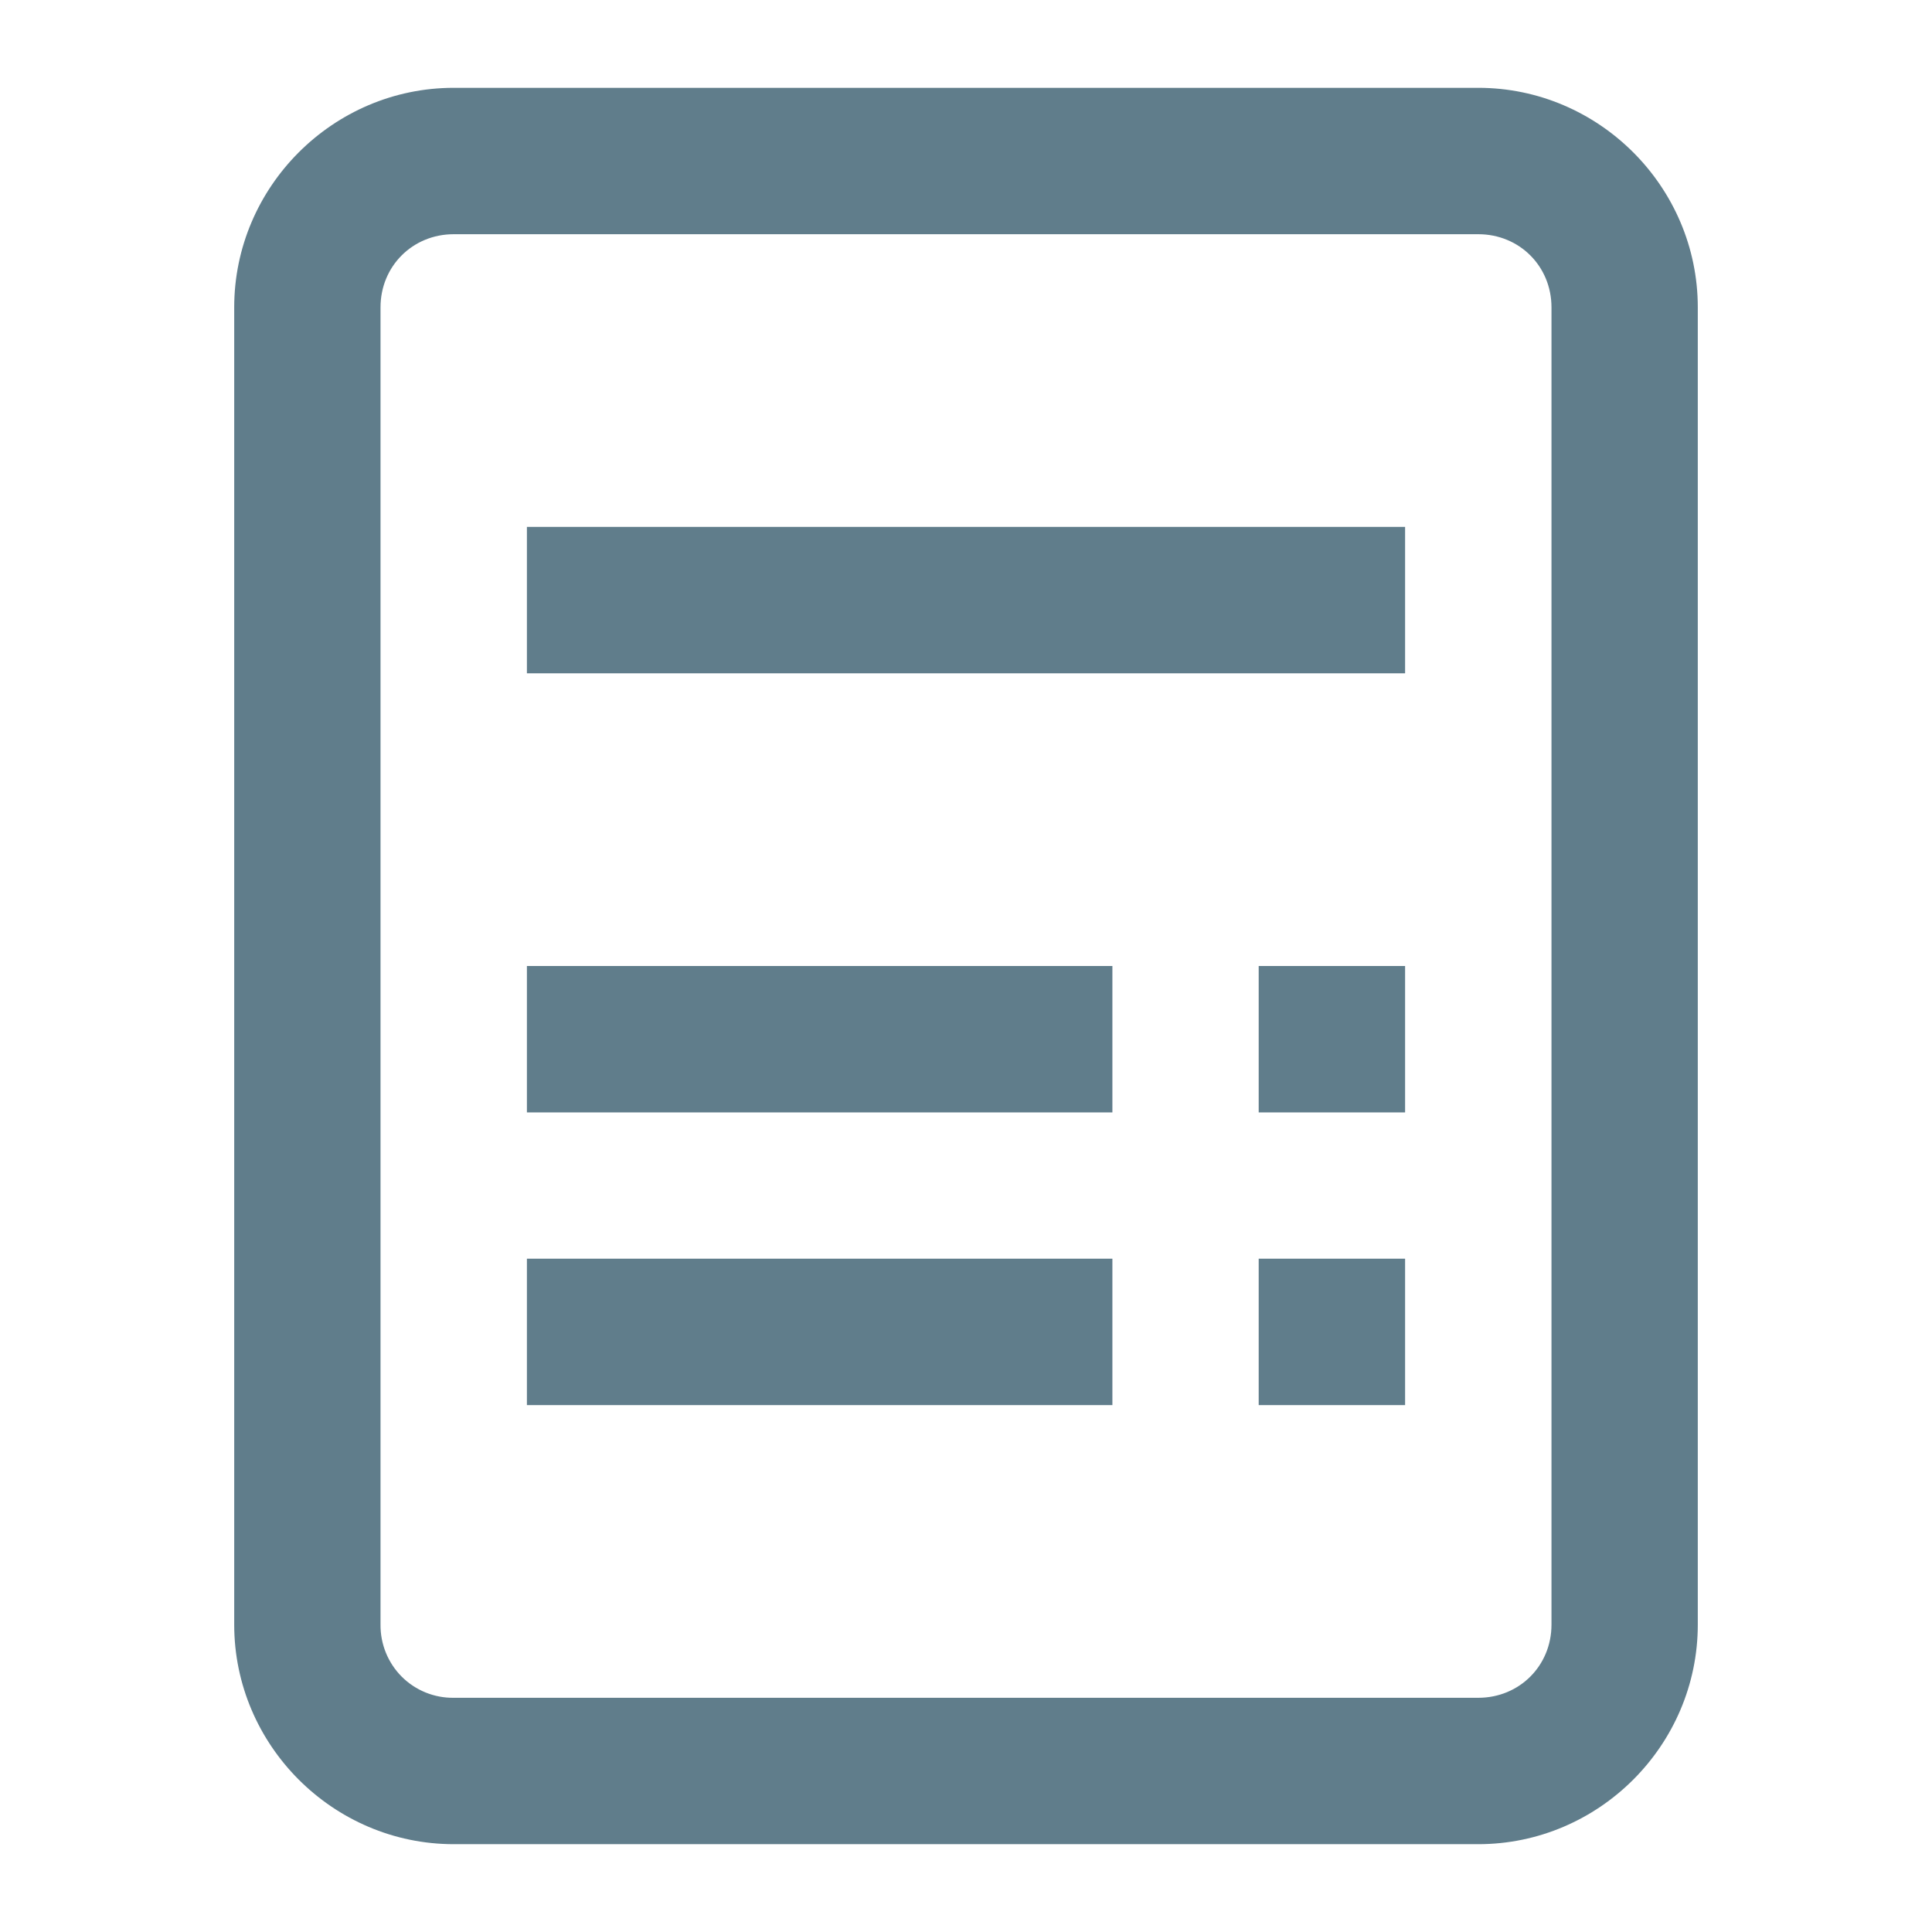 <?xml version="1.0" standalone="no"?><!-- Generator: Gravit.io --><svg xmlns="http://www.w3.org/2000/svg" xmlns:xlink="http://www.w3.org/1999/xlink" style="isolation:isolate" viewBox="588 192 22 22" width="22" height="22"><g id="Group"><rect x="588" y="192" width="22" height="22" transform="matrix(1,0,0,1,0,0)" fill="none"/><path d=" M 593.167 193 C 591.793 193 590.667 194.127 590.667 195.5 L 590.667 210.5 C 590.667 211.873 591.793 213 593.167 213 L 604.833 213 C 606.207 213 607.333 211.873 607.333 210.5 L 607.333 195.5 C 607.333 194.127 606.207 193 604.833 193 L 593.167 193 Z  M 593.167 194.667 L 604.833 194.667 C 605.302 194.667 605.667 195.032 605.667 195.5 L 605.667 210.5 C 605.667 210.968 605.302 211.333 604.833 211.333 L 593.167 211.333 C 592.945 211.336 592.731 211.249 592.574 211.092 C 592.418 210.935 592.331 210.722 592.333 210.5 L 592.333 195.5 C 592.333 195.032 592.698 194.667 593.167 194.667 Z  M 594 198 L 594 199.667 L 604 199.667 L 604 198 L 594 198 Z  M 594 203 L 594 204.667 L 600.667 204.667 L 600.667 203 L 594 203 Z  M 602.333 203 L 602.333 204.667 L 604 204.667 L 604 203 L 602.333 203 Z  M 594 206.333 L 594 208 L 600.667 208 L 600.667 206.333 L 594 206.333 Z  M 602.333 206.333 L 602.333 208 L 604 208 L 604 206.333 L 602.333 206.333 Z " fill="rgb(96,125,139)"/></g></svg>